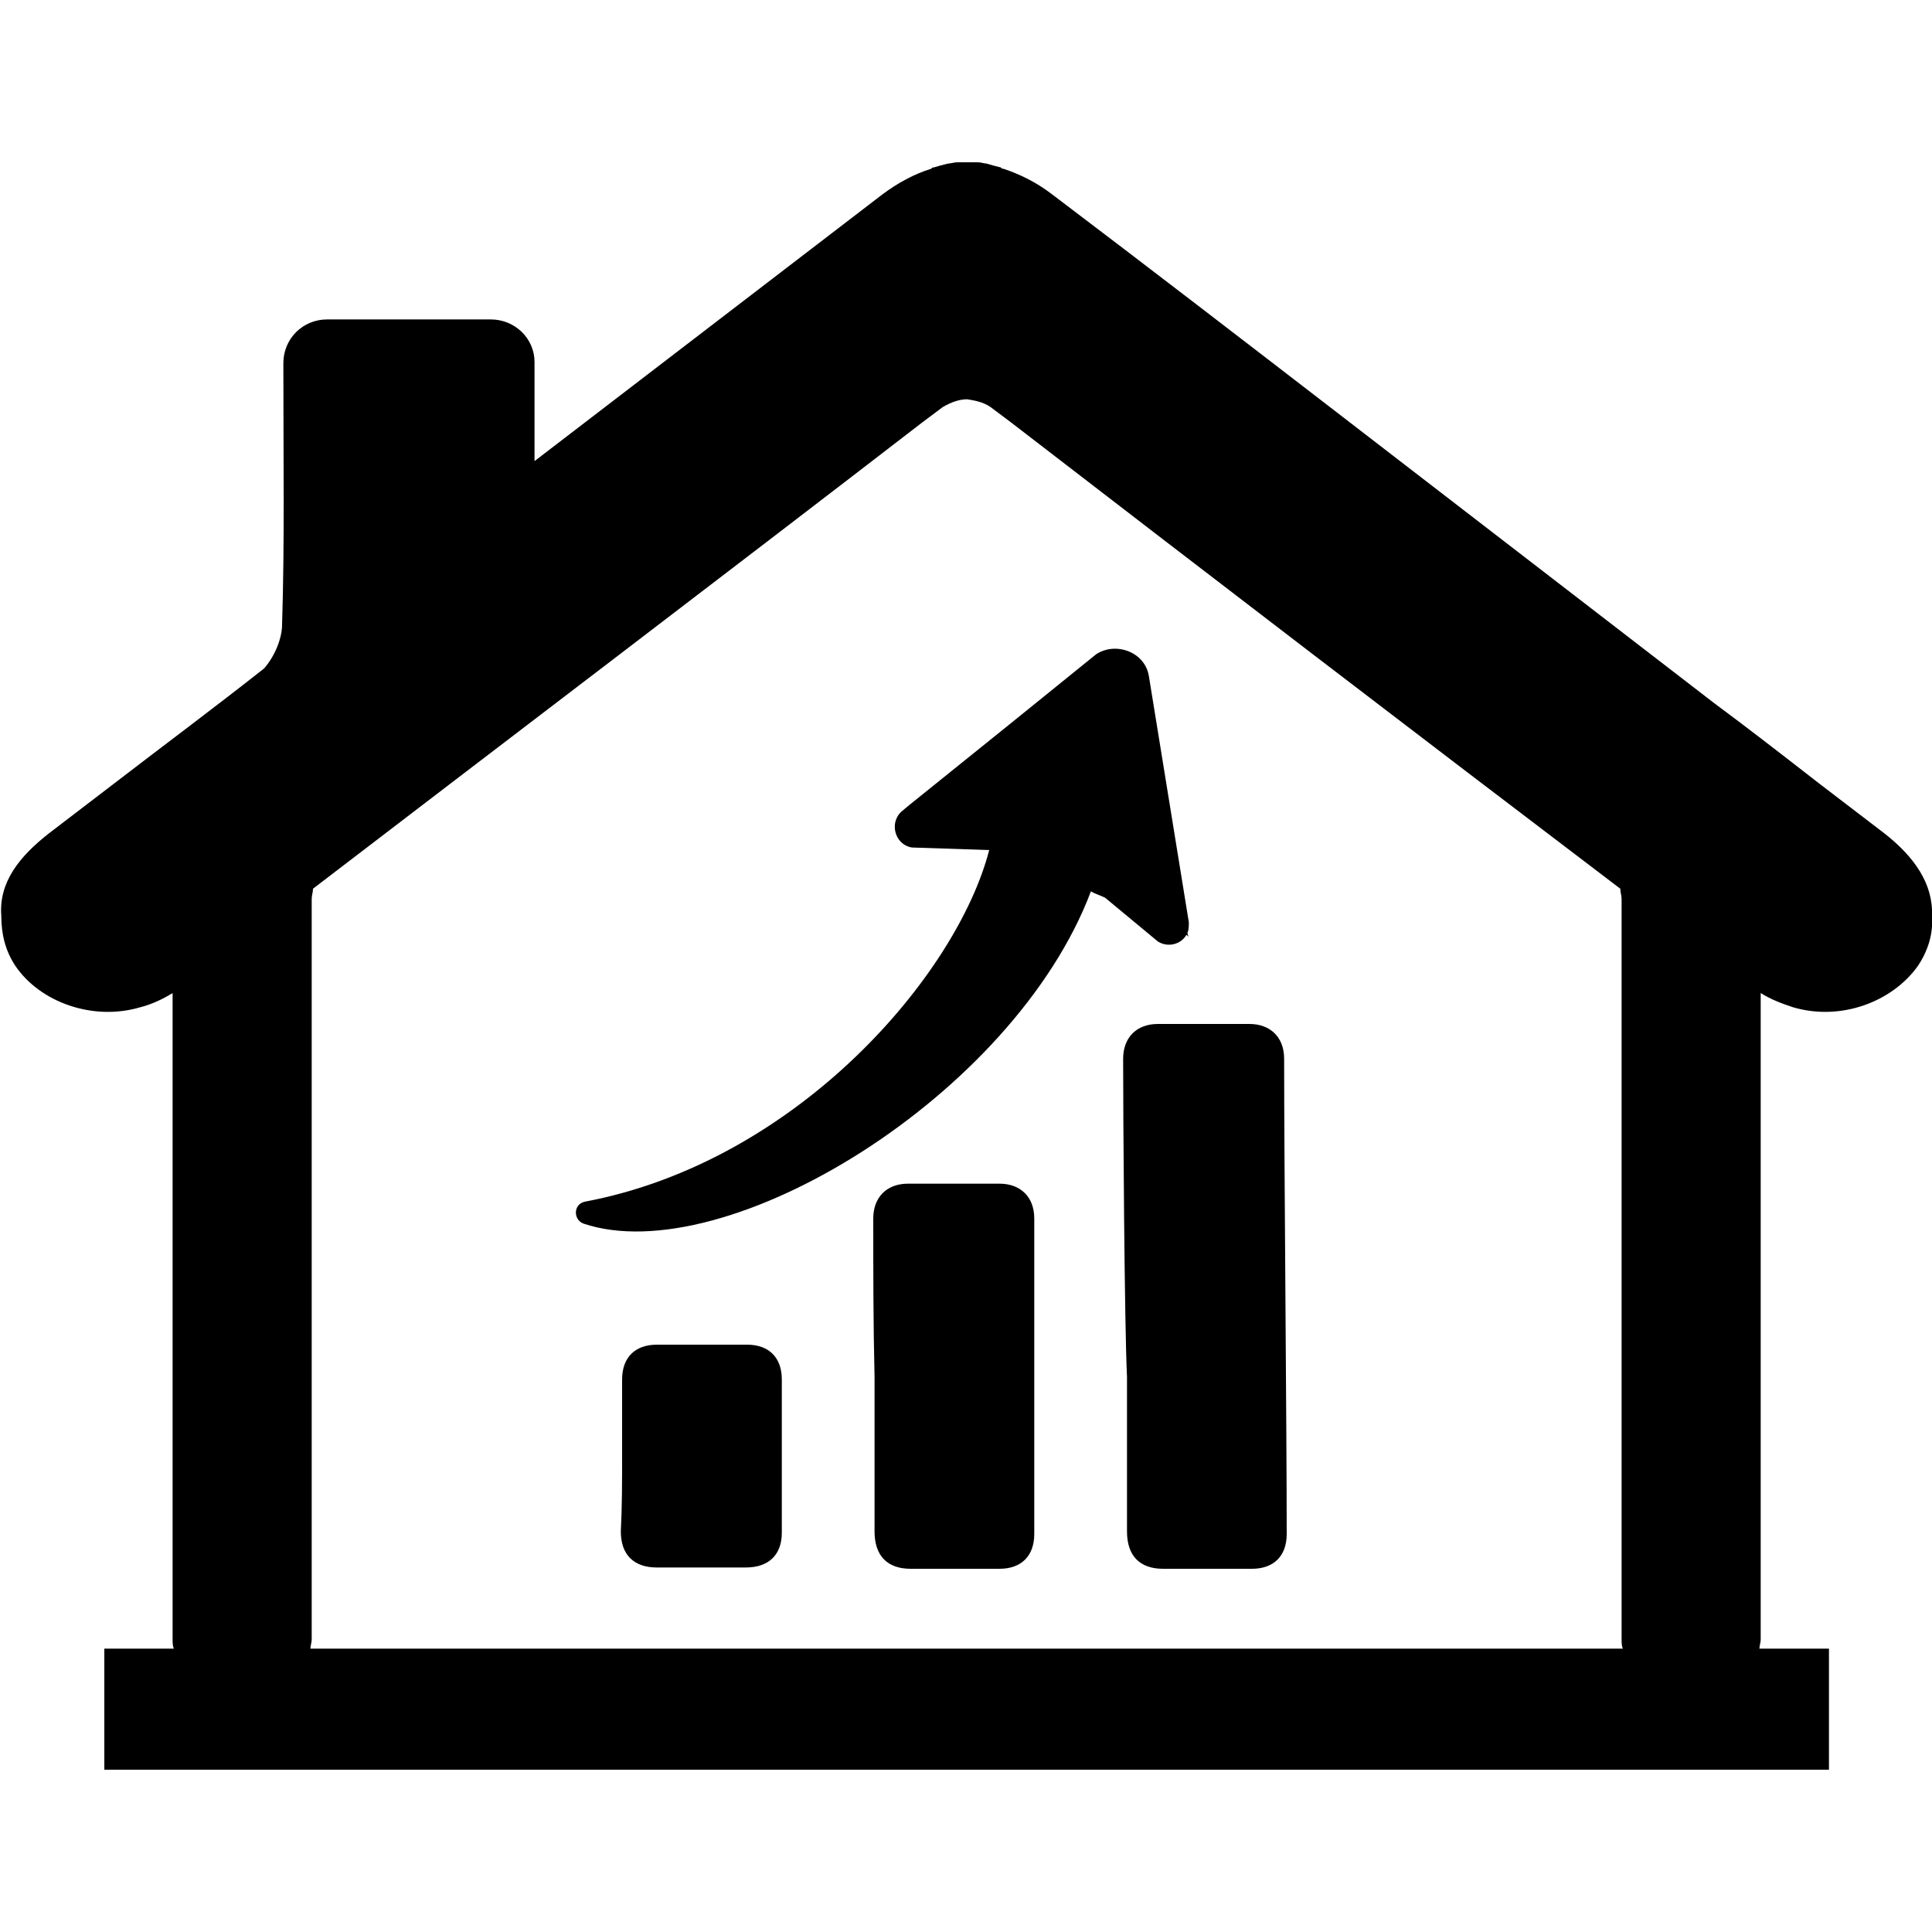 <?xml version="1.0" encoding="utf-8"?>
<!-- Generator: Adobe Illustrator 19.2.1, SVG Export Plug-In . SVG Version: 6.00 Build 0)  -->
<svg version="1.1" xmlns="http://www.w3.org/2000/svg" xmlns:xlink="http://www.w3.org/1999/xlink" x="0px" y="0px" width="150px"
	 height="150px" viewBox="-490 -107 150 150" enable-background="new -490 -107 150 150" xml:space="preserve">
<g id="house">
	<g>
		<path d="M-343.7-42.3c-1.7-1.3-3.4-2.6-5.1-3.9c-2.7-2.1-5.4-4.2-8.1-6.2l-24.4-18.8l-4.8-3.7c-7.4-5.7-14.8-11.4-22.2-17
			c-1.3-1-2.6-1.6-3.8-2c-0.1,0-0.1,0-0.2-0.1c-0.4-0.1-0.8-0.2-1.1-0.3c-0.2,0-0.4-0.1-0.7-0.1c-0.3,0-0.5,0-0.8,0
			c-0.3,0-0.5,0-0.8,0c-0.2,0-0.5,0.1-0.7,0.1c-0.4,0.1-0.8,0.2-1.1,0.3c-0.1,0-0.1,0-0.2,0.1c-1.3,0.4-2.6,1.1-3.8,2
			c-9,6.9-18,13.8-27,20.7v-7.7c0-1.8-1.5-3.3-3.4-3.3h-12.7c-1.9,0-3.4,1.5-3.4,3.4c0,7.6,0.1,14-0.1,20.3c0,1.1-0.6,2.5-1.4,3.4
			c-3.8,3-7.7,5.9-11.6,8.9c-1.7,1.3-3.4,2.6-5.1,3.9c-2.3,1.8-3.9,3.8-3.7,6.4c0,1.4,0.3,2.7,1.1,3.9c1.9,2.8,6,4.3,9.7,3.2
			c0.8-0.2,1.7-0.6,2.5-1.1v50.2c0,0.2,0,0.5,0.1,0.7h-5.4v9.4H-348V21h-5.4c0-0.2,0.1-0.5,0.1-0.7v-50.2c0.8,0.5,1.6,0.8,2.5,1.1
			c3.7,1.1,7.7-0.4,9.7-3.2c0.8-1.2,1.2-2.5,1.1-3.9C-339.9-38.4-341.4-40.5-343.7-42.3z M-465.9,21c0-0.2,0.1-0.5,0.1-0.7v-39.6
			c0,0,0,0,0,0v-17.9c0-0.3,0.1-0.5,0.1-0.8c15.8-12.1,31.6-24.1,47.3-36.2l1.6-1.2c0.7-0.4,1.3-0.6,1.9-0.6
			c0.6,0.1,1.2,0.2,1.8,0.6l1.6,1.2c15.7,12.1,31.5,24.2,47.3,36.2c0,0.3,0.1,0.5,0.1,0.8v17.9c0,0,0,0,0,0v39.6
			c0,0.2,0,0.5,0.1,0.7L-465.9,21L-465.9,21z"/>
	</g>
</g>
<g id="chart">
	<path d="M-422.2-12.4c0-1.6,1-2.7,2.7-2.7c2.4,0,4.7,0,7.1,0c1.6,0,2.7,1,2.7,2.7c0,8.2,0,16.3,0,24.5c0,1.7-1,2.7-2.7,2.7
		c-2.3,0-4.6,0-6.9,0c-1.8,0-2.8-1-2.8-2.9c0-4,0-8,0-12C-422.2-4.2-422.2-8.3-422.2-12.4z"/>
	<path d="M-402.8-24.8c0-1.6,1-2.7,2.7-2.7c2.4,0,4.7,0,7.1,0c1.6,0,2.7,1,2.7,2.7c0,8.2,0.2,28.7,0.2,36.9c0,1.7-1,2.7-2.7,2.7
		c-2.3,0-4.6,0-6.9,0c-1.8,0-2.8-1-2.8-2.9c0-4,0-8,0-12C-402.7-4.2-402.8-20.7-402.8-24.8z"/>
	<path d="M-441.7,6c0-2,0-3.9,0-5.9c0-1.7,1-2.7,2.7-2.7c2.3,0,4.7,0,7,0c1.7,0,2.7,1,2.7,2.7c0,4,0,7.9,0,11.9c0,1.7-1,2.7-2.8,2.7
		c-2.3,0-4.6,0-6.9,0c-1.8,0-2.8-1-2.8-2.8C-441.7,10-441.7,8-441.7,6z"/>
</g>
<g id="arrow">
	<path d="M-400.8-54.5l3.1,19.1c0,0.3,0,0.6-0.1,0.8c0,0,0,0,0,0c0,0.1,0,0.2,0.1,0.3c-0.1,0-0.1-0.1-0.2-0.1
		c-0.4,0.7-1.4,1-2.2,0.5l-4.1-3.4c-0.4-0.2-0.8-0.3-1.1-0.5c-6,15.9-28.4,29.5-39.4,25.8c-0.8-0.3-0.8-1.5,0.1-1.7
		c16.5-3.1,28.9-17.6,31.4-27.3l-6-0.2c-1.3-0.2-1.8-1.9-0.8-2.8l0.6-0.5l7.7-6.2l6.8-5.5C-403.4-57.2-401.1-56.4-400.8-54.5z"/>
</g>
</svg>
